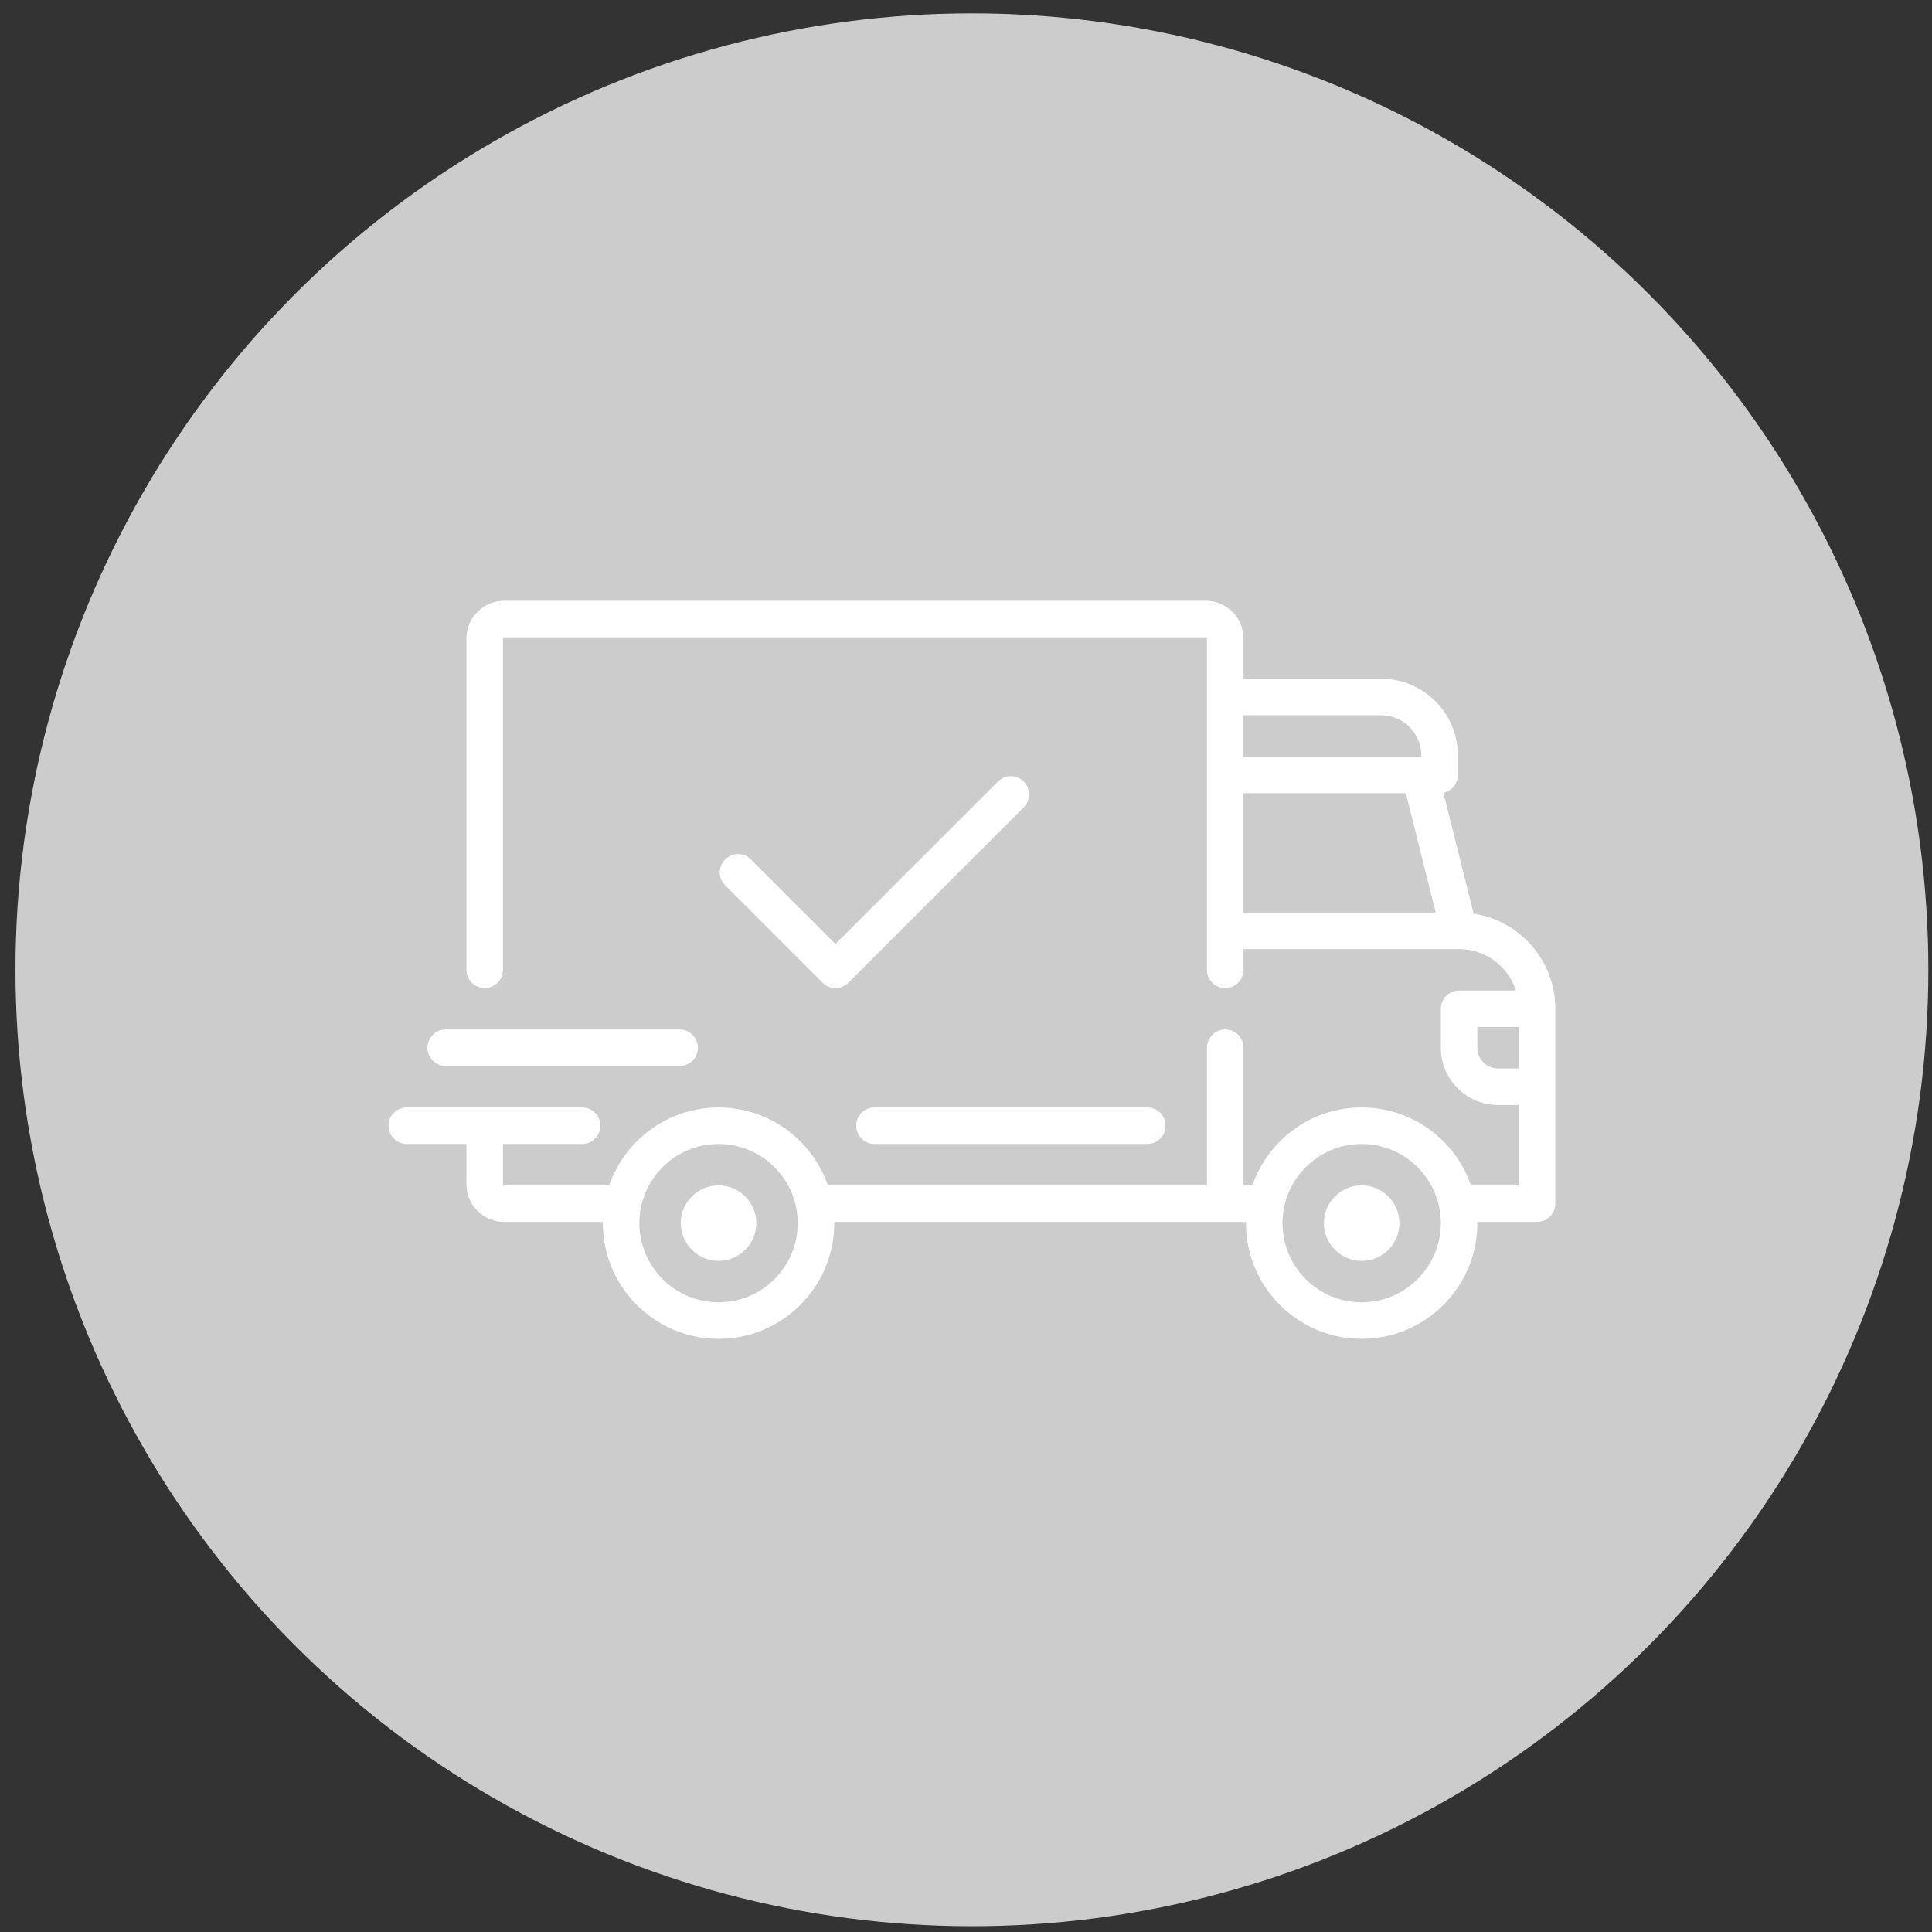 <svg width="101" height="101" viewBox="0 0 101 101" fill="none" xmlns="http://www.w3.org/2000/svg">
<rect x="0" y="0" width="101" height="101" fill="#333333" stroke="none"/>
<circle cx="50.809" cy="50.699" r="50" fill="#CCCCCC"/>
<g clip-path="url(#clip0)">
<path d="M77.038 47.764L75.459 41.445C75.891 41.353 76.215 40.97 76.215 40.511V39.493C76.215 37.281 74.415 35.481 72.203 35.481H65.008V33.38C65.008 32.291 64.123 31.406 63.034 31.406H26.358C25.269 31.406 24.384 32.291 24.384 33.38V50.699C24.384 51.227 24.811 51.654 25.339 51.654C25.866 51.654 26.294 51.227 26.294 50.699V33.38C26.294 33.344 26.322 33.316 26.358 33.316H63.034C63.069 33.316 63.098 33.344 63.098 33.38V50.699C63.098 51.227 63.525 51.654 64.053 51.654C64.58 51.654 65.008 51.227 65.008 50.699V49.617H76.275C76.276 49.617 76.276 49.617 76.277 49.617C76.278 49.617 76.279 49.617 76.28 49.617C77.666 49.618 78.844 50.528 79.248 51.782H76.278C75.751 51.782 75.323 52.209 75.323 52.737V54.774C75.323 56.425 76.665 57.767 78.316 57.767H79.398V61.969H76.901C76.08 59.601 73.828 57.894 71.184 57.894C68.54 57.894 66.288 59.601 65.468 61.969H65.008V54.774C65.008 54.247 64.58 53.819 64.052 53.819C63.525 53.819 63.097 54.247 63.097 54.774V61.969H43.281C42.461 59.6 40.209 57.894 37.564 57.894C34.92 57.894 32.668 59.6 31.848 61.969H26.358C26.322 61.969 26.294 61.941 26.294 61.906V59.804H30.433C30.96 59.804 31.388 59.377 31.388 58.849C31.388 58.322 30.96 57.894 30.433 57.894H21.264C20.736 57.894 20.309 58.322 20.309 58.849C20.309 59.377 20.736 59.804 21.264 59.804H24.384V61.906C24.384 62.994 25.269 63.88 26.358 63.88H31.517C31.517 63.901 31.515 63.922 31.515 63.943C31.515 67.279 34.229 69.992 37.564 69.992C40.9 69.992 43.613 67.279 43.613 63.943C43.613 63.922 43.612 63.901 43.612 63.88H65.137C65.136 63.901 65.135 63.922 65.135 63.943C65.135 67.279 67.849 69.992 71.184 69.992C74.519 69.992 77.233 67.279 77.233 63.943C77.233 63.922 77.232 63.901 77.231 63.88H80.353C80.881 63.88 81.308 63.452 81.308 62.924V52.737C81.309 50.221 79.453 48.131 77.038 47.764ZM65.008 37.391H72.203C73.362 37.391 74.304 38.334 74.304 39.493V39.556H65.008V37.391ZM65.008 47.706V41.466H73.495L75.055 47.706H65.008ZM37.564 68.082C35.282 68.082 33.425 66.226 33.425 63.943C33.425 61.661 35.282 59.805 37.564 59.805C39.846 59.805 41.703 61.661 41.703 63.943C41.703 66.226 39.846 68.082 37.564 68.082ZM71.184 68.082C68.902 68.082 67.046 66.226 67.046 63.943C67.046 61.661 68.902 59.805 71.184 59.805C73.466 59.805 75.323 61.661 75.323 63.943C75.323 66.226 73.466 68.082 71.184 68.082ZM79.398 55.857H78.316C77.719 55.857 77.233 55.371 77.233 54.774V53.692H79.398V55.857H79.398Z" fill="white"/>
<path d="M37.564 61.969C36.476 61.969 35.59 62.855 35.59 63.943C35.59 65.032 36.476 65.917 37.564 65.917C38.653 65.917 39.538 65.032 39.538 63.943C39.538 62.855 38.653 61.969 37.564 61.969Z" fill="white"/>
<path d="M71.184 61.969C70.096 61.969 69.21 62.855 69.21 63.943C69.21 65.032 70.096 65.917 71.184 65.917C72.273 65.917 73.158 65.032 73.158 63.943C73.158 62.855 72.273 61.969 71.184 61.969Z" fill="white"/>
<path d="M59.978 57.894H45.715C45.187 57.894 44.76 58.322 44.76 58.849C44.76 59.377 45.187 59.805 45.715 59.805H59.978C60.505 59.805 60.933 59.377 60.933 58.849C60.933 58.322 60.505 57.894 59.978 57.894Z" fill="white"/>
<path d="M35.527 53.819H23.301C22.774 53.819 22.346 54.247 22.346 54.774C22.346 55.302 22.774 55.729 23.301 55.729H35.527C36.054 55.729 36.482 55.302 36.482 54.774C36.482 54.247 36.054 53.819 35.527 53.819Z" fill="white"/>
<path d="M53.522 40.855C53.149 40.482 52.544 40.482 52.171 40.855L43.677 49.348L39.258 44.93C38.886 44.557 38.281 44.557 37.908 44.93C37.535 45.303 37.535 45.907 37.908 46.28L43.002 51.374C43.188 51.561 43.433 51.654 43.677 51.654C43.921 51.654 44.166 51.561 44.352 51.374L53.521 42.205C53.894 41.832 53.894 41.227 53.522 40.855Z" fill="white"/>
</g>
<defs>
<clipPath id="clip0">
<rect width="61" height="61" fill="white" transform="translate(20.309 20.199)"/>
</clipPath>
</defs>
</svg>
